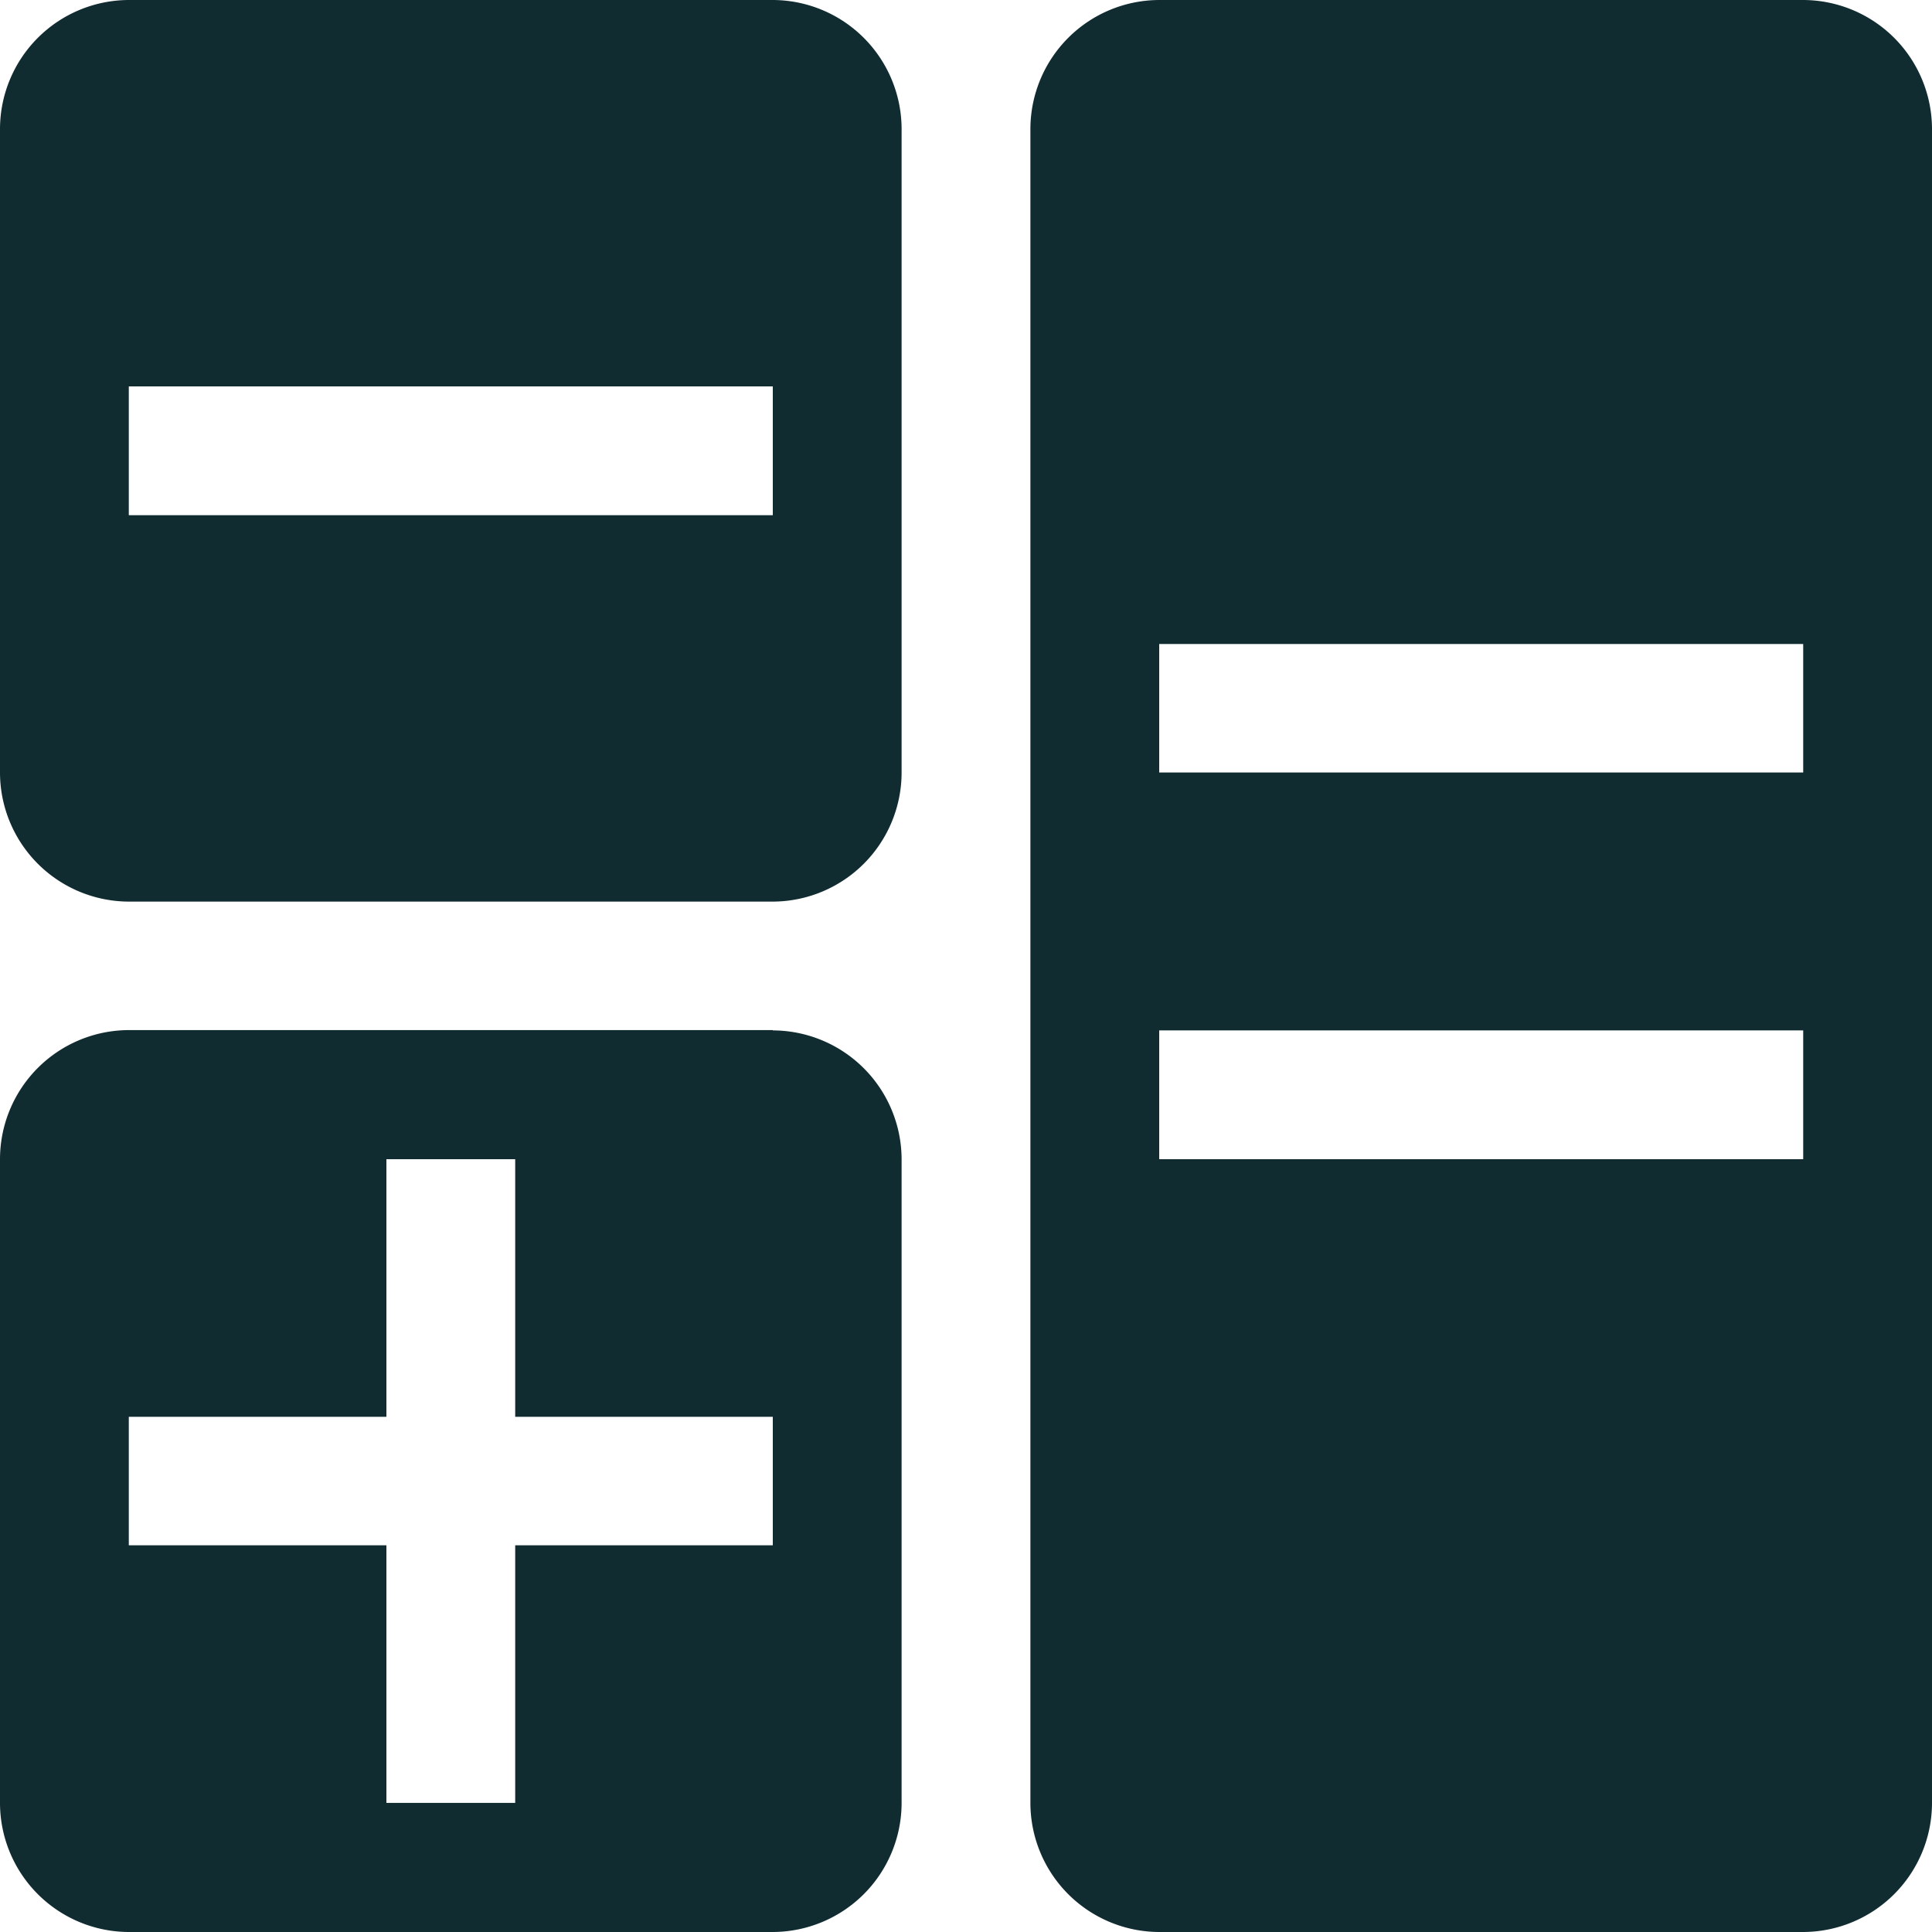 <svg xmlns="http://www.w3.org/2000/svg" width="30.975" height="30.975" viewBox="0 0 30.975 30.975">
  <path id="Icon_metro-calculator" data-name="Icon metro-calculator" d="M14.961,3.856H4.636A2.071,2.071,0,0,0,2.571,5.921V16.246a2.071,2.071,0,0,0,2.065,2.065H14.961a2.071,2.071,0,0,0,2.065-2.065V5.921a2.071,2.071,0,0,0-2.065-2.065Zm0,8.26H4.636V10.051H14.961Zm16.52-8.26H21.156a2.071,2.071,0,0,0-2.065,2.065V32.766a2.071,2.071,0,0,0,2.065,2.065H31.481a2.071,2.071,0,0,0,2.065-2.065V5.921A2.071,2.071,0,0,0,31.481,3.856Zm0,18.585H21.156V20.376H31.481Zm0-6.2H21.156V14.181H31.481Zm-16.52,4.13H4.636a2.071,2.071,0,0,0-2.065,2.065V32.766a2.071,2.071,0,0,0,2.065,2.065H14.961a2.071,2.071,0,0,0,2.065-2.065V22.441a2.071,2.071,0,0,0-2.065-2.065Zm0,8.26h-4.13v4.13H8.766v-4.13H4.636V26.571h4.13v-4.13h2.065v4.13h4.13v2.065Z" transform="translate(-2.571 -3.856)" fill="#102c31"/>
</svg>
